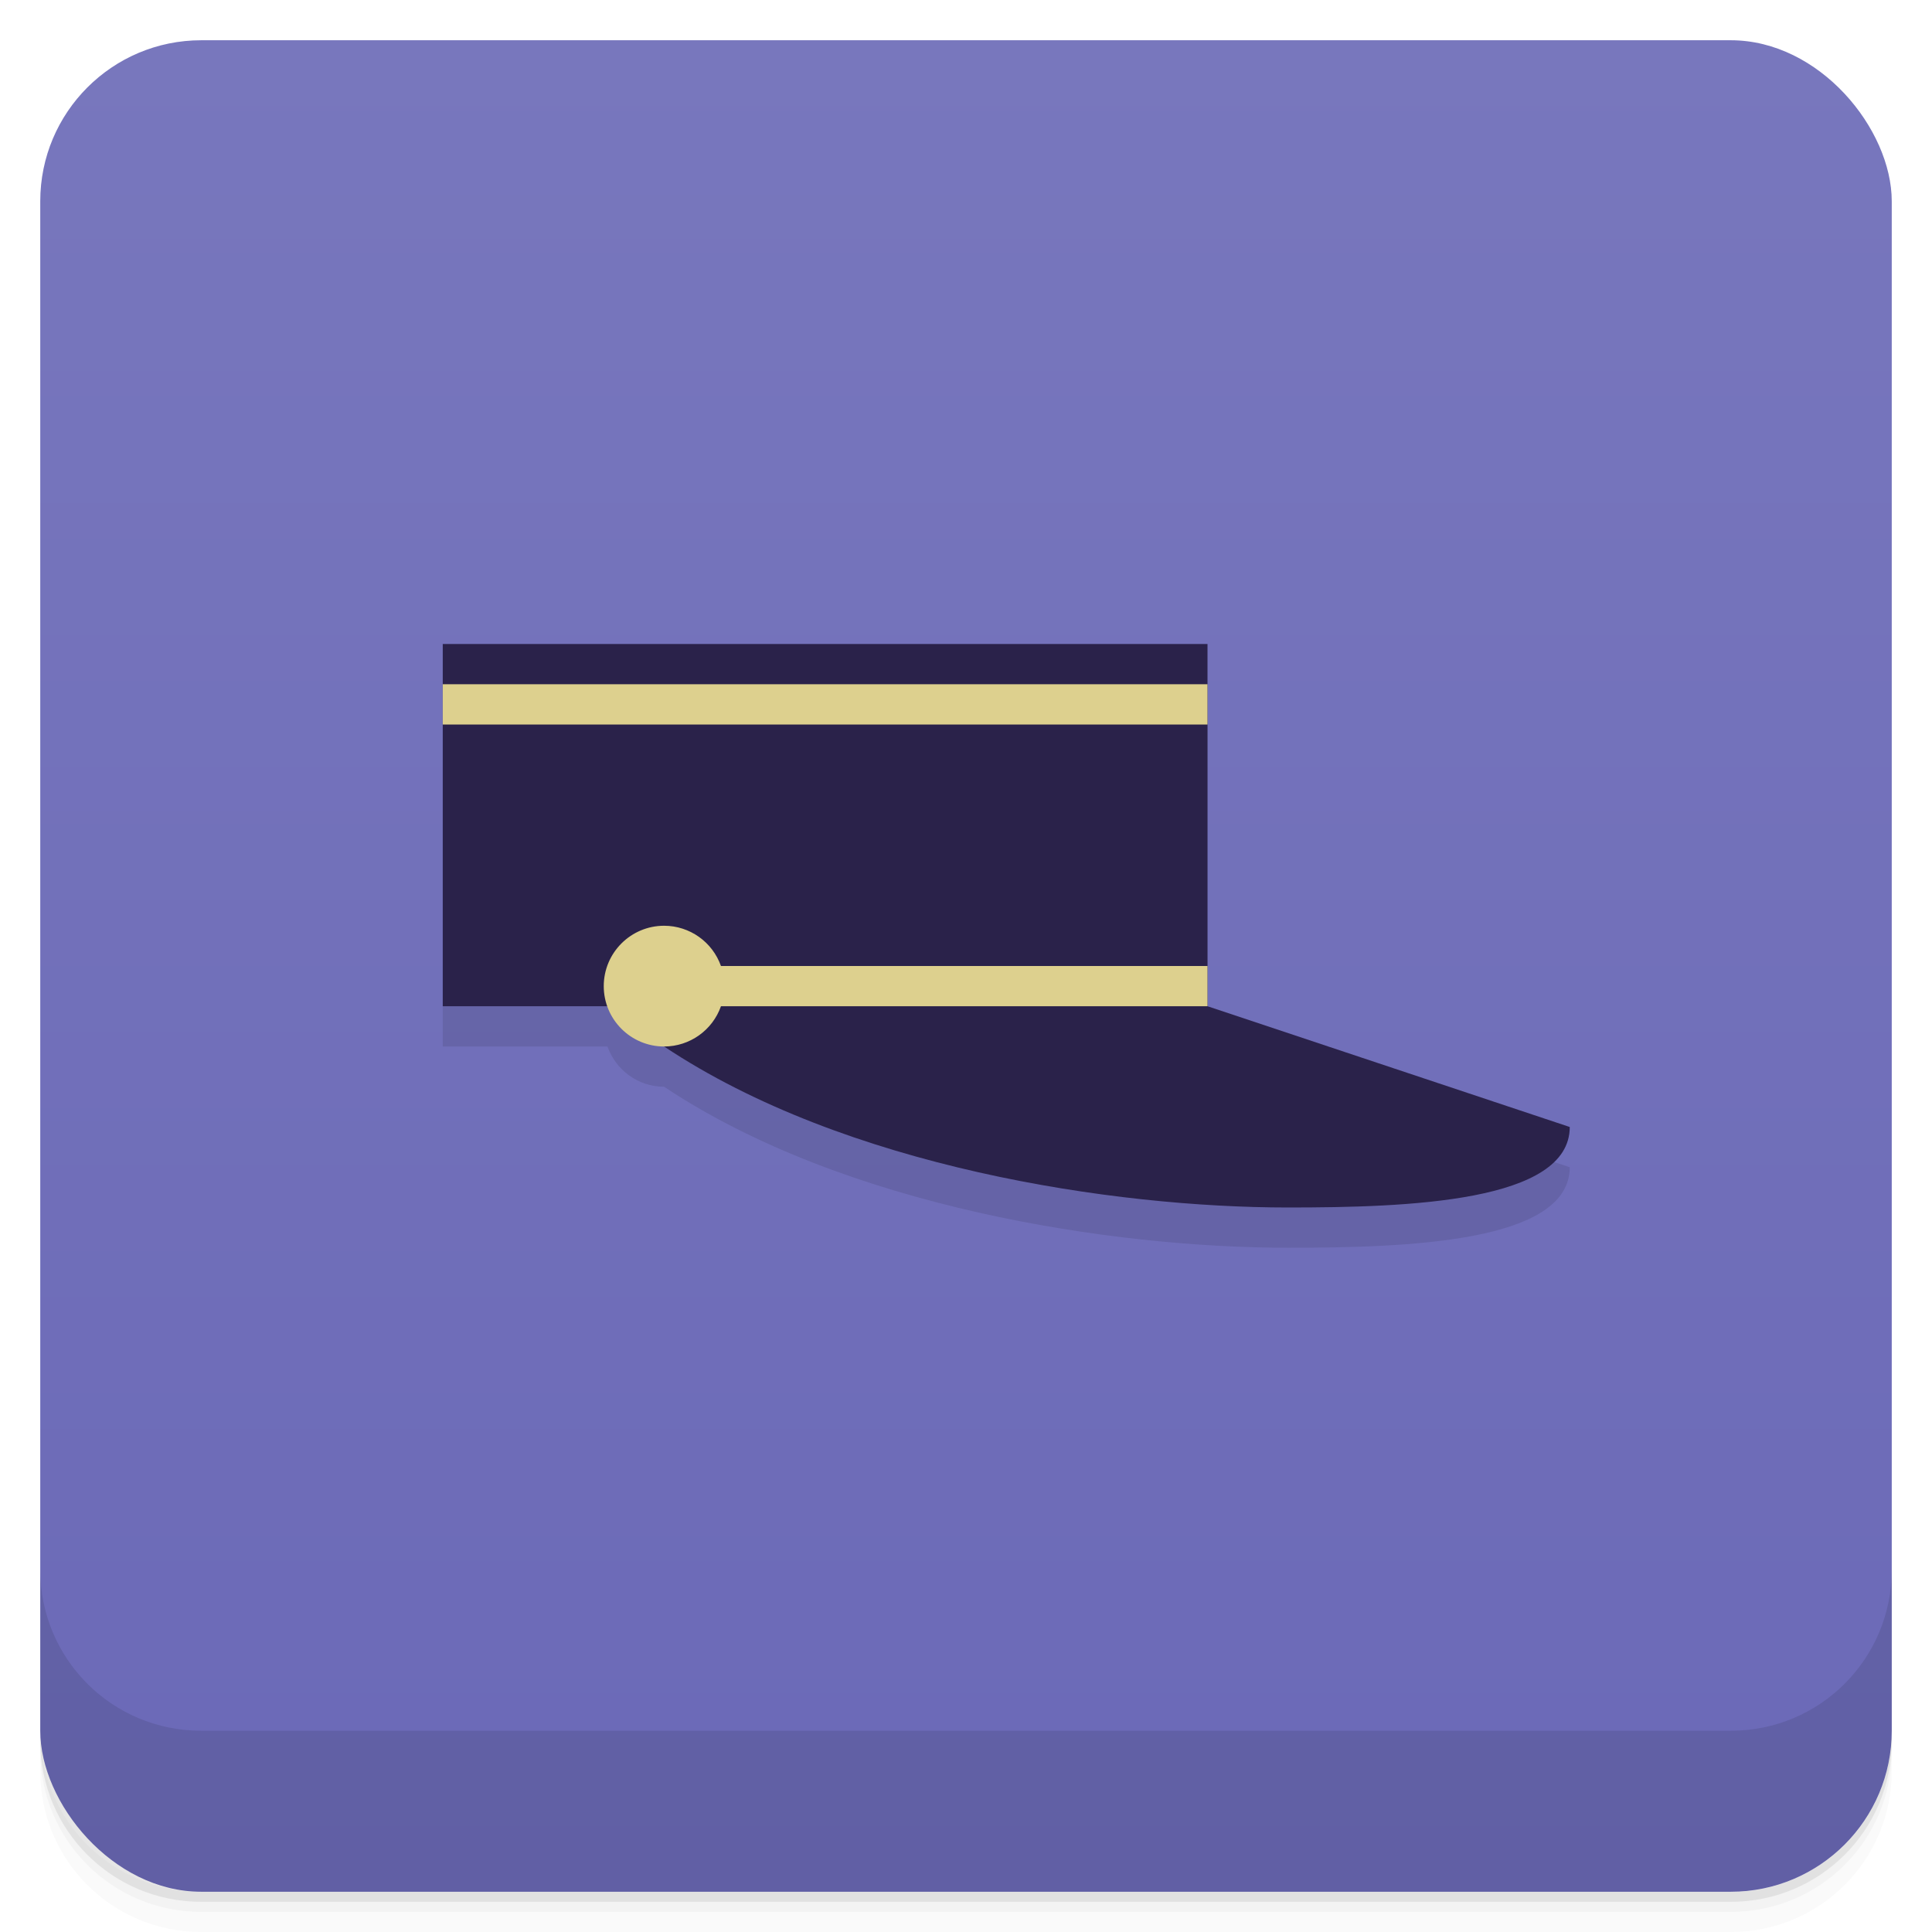 <svg version="1.1" viewBox="0 0 48 48" xmlns="http://www.w3.org/2000/svg">
 <defs>
  <linearGradient id="bg" x2="0" y1="1" y2="47" gradientUnits="userSpaceOnUse">
   <stop style="stop-color:#7877bd" offset="0"/>
   <stop style="stop-color:#6b69b7" offset="1"/>
  </linearGradient>
 </defs>
 <path d="m1 43v0.25c0 2.216 1.784 4 4 4h38c2.216 0 4-1.784 4-4v-0.25c0 2.216-1.784 4-4 4h-38c-2.216 0-4-1.784-4-4zm0 0.5v0.5c0 2.216 1.784 4 4 4h38c2.216 0 4-1.784 4-4v-0.5c0 2.216-1.784 4-4 4h-38c-2.216 0-4-1.784-4-4z" style="opacity:.02"/>
 <path d="m1 43.25v0.25c0 2.216 1.784 4 4 4h38c2.216 0 4-1.784 4-4v-0.25c0 2.216-1.784 4-4 4h-38c-2.216 0-4-1.784-4-4z" style="opacity:.05"/>
 <path d="m1 43v0.25c0 2.216 1.784 4 4 4h38c2.216 0 4-1.784 4-4v-0.25c0 2.216-1.784 4-4 4h-38c-2.216 0-4-1.784-4-4z" style="opacity:.1"/>
 <rect x="1" y="1" width="46" height="46" rx="4" style="fill:url(#bg)"/>
 <path d="m1 39v4c0 2.216 1.784 4 4 4h38c2.216 0 4-1.784 4-4v-4c0 2.216-1.784 4-4 4h-38c-2.216 0-4-1.784-4-4z" style="opacity:.1"/>
 <path d="m11 17v9h4.092c0.207 0.581 0.756 1 1.408 1 4.5 3 11.156 4 15.5 4 2.982 0 7-0.135 7-2l-9-3v-9z" style="opacity:.1;paint-order:normal"/>
 <path d="m11 16v9h5l0.5 1c4.5 3 11.156 4 15.5 4 2.982 0 7-0.135 7-2l-9-3v-9z" style="fill:#2a224a;paint-order:normal"/>
 <path d="m11 17v1h19v-1zm5.5 6c-0.828 0-1.5 0.672-1.5 1.5s0.672 1.5 1.5 1.5c0.635-8.91e-4 1.2-0.401 1.412-1h12.088v-1h-12.088c-0.212-0.599-0.777-0.999-1.412-1z" style="fill:#ddd08e;paint-order:normal"/>
</svg>
